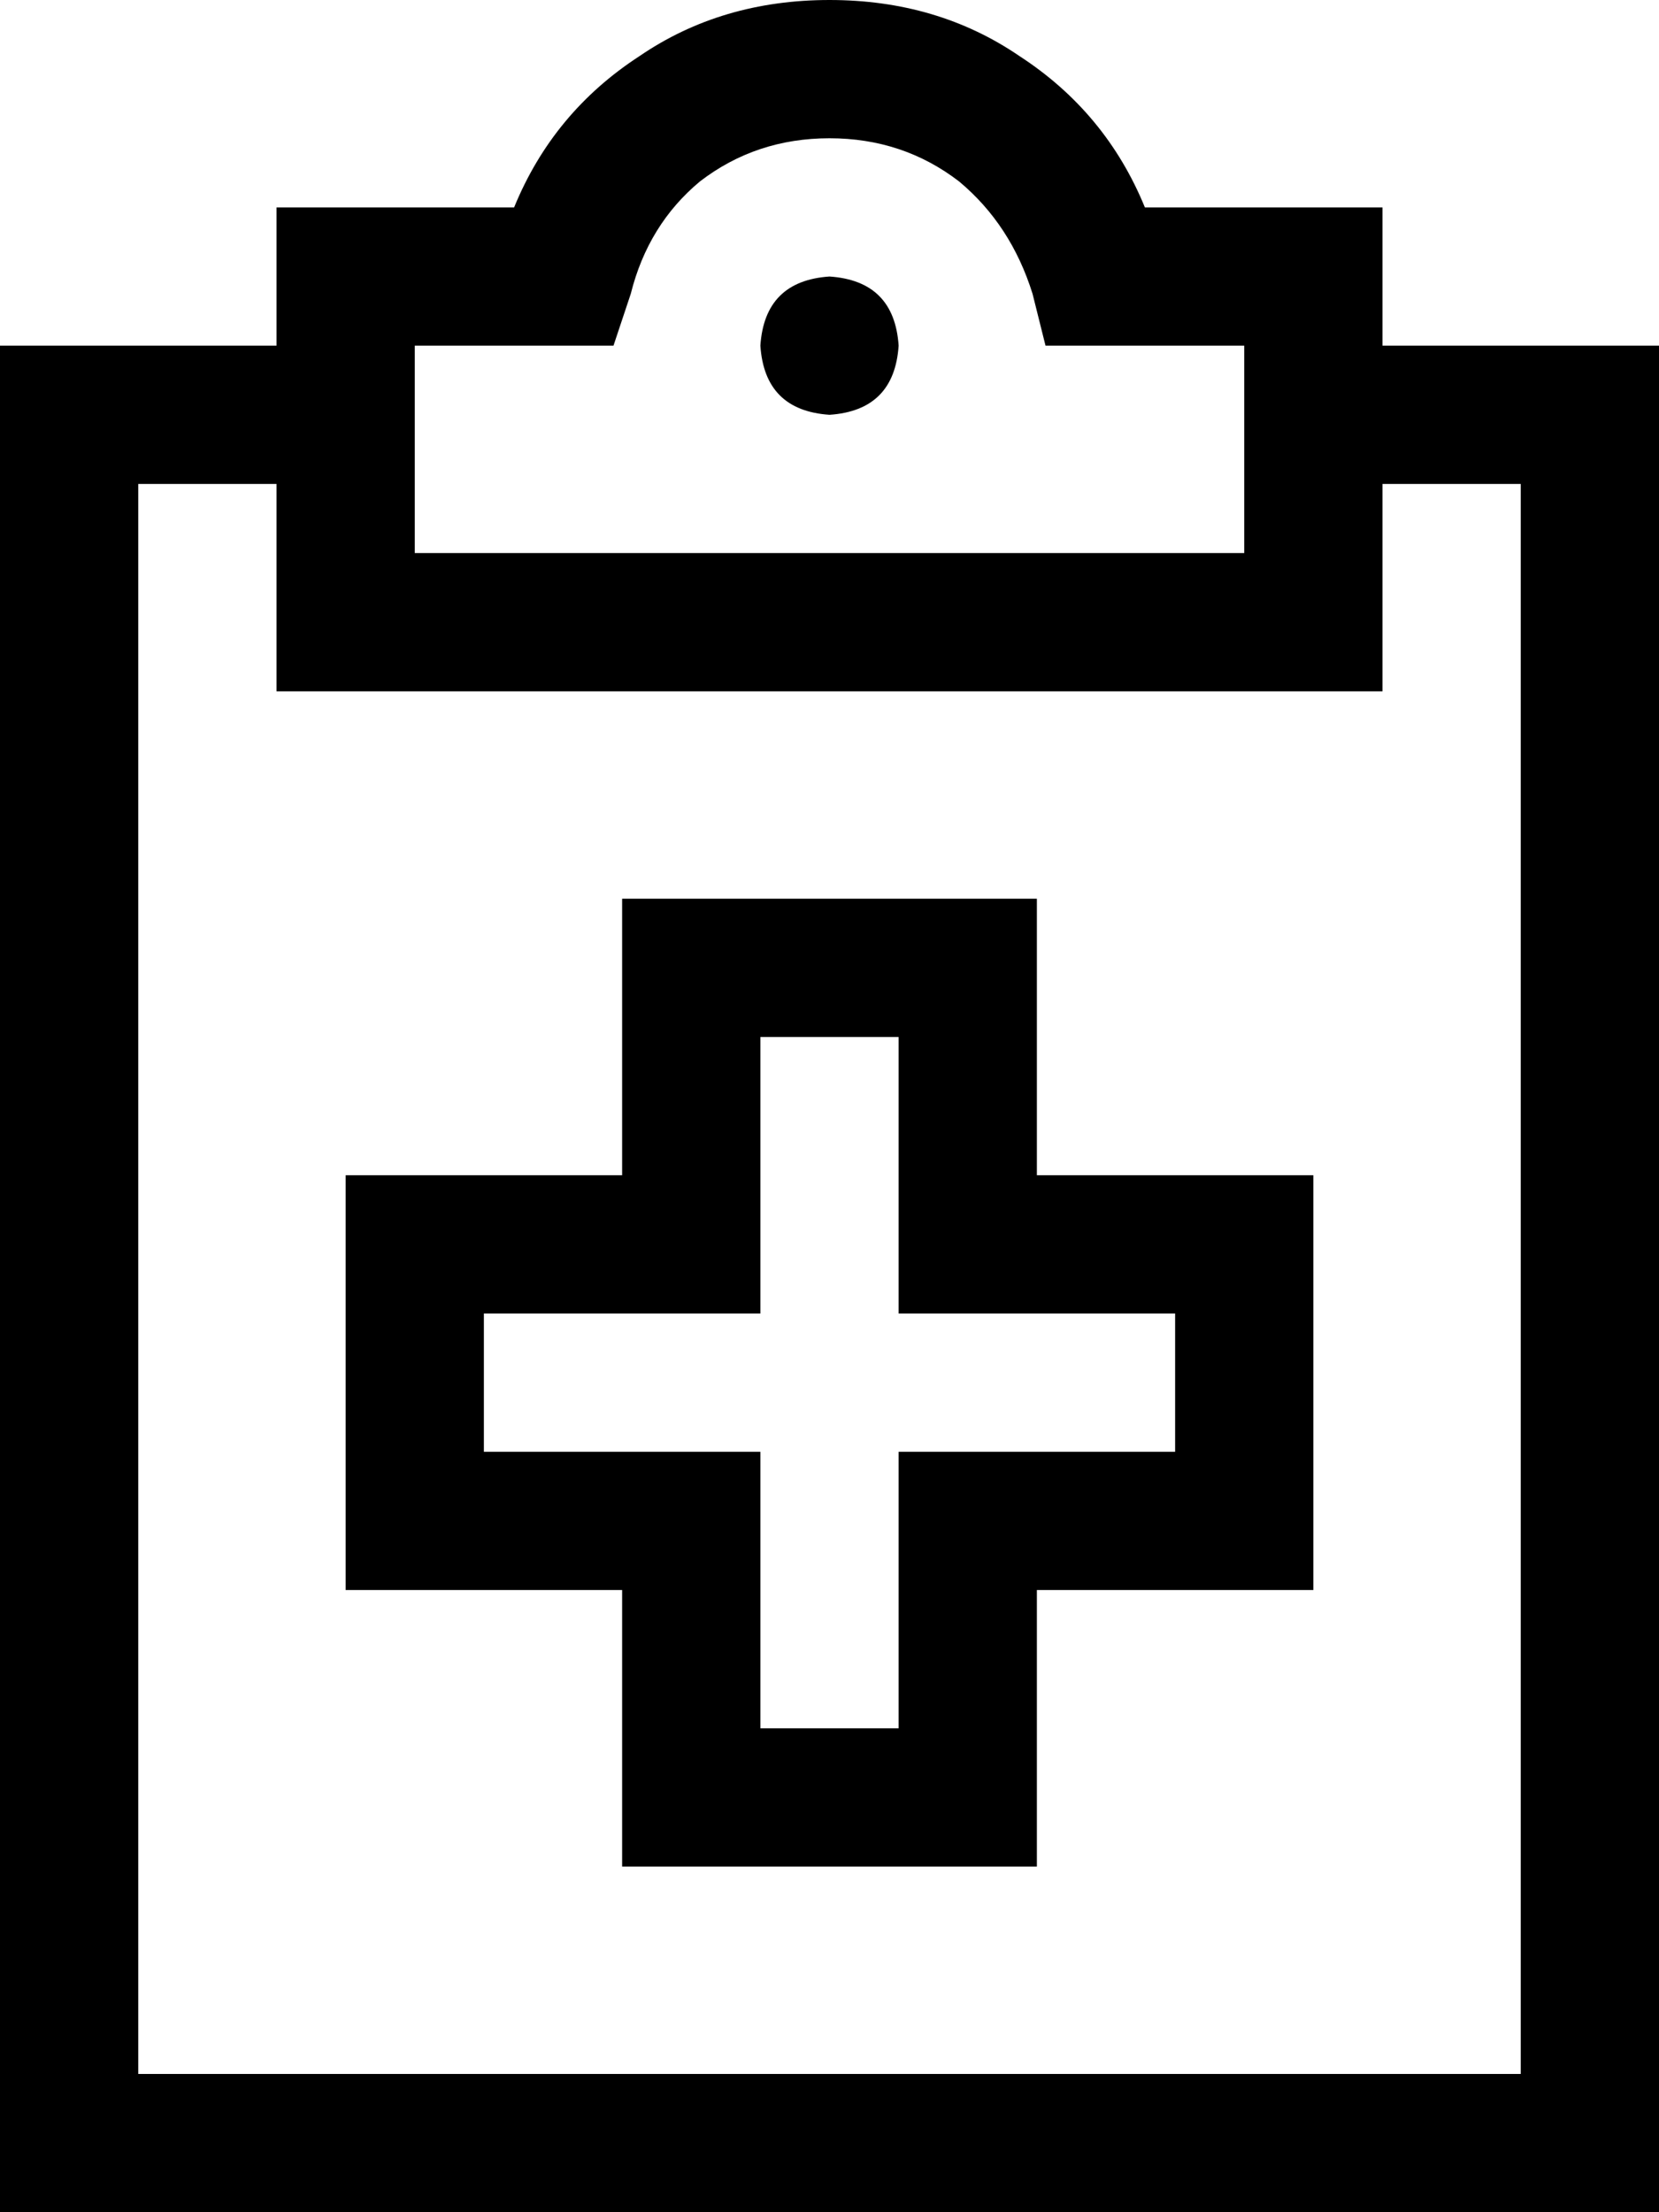 <svg xmlns="http://www.w3.org/2000/svg" viewBox="0 0 384 512">
  <path d="M 146 68 Q 150 52 162 42 L 162 42 L 162 42 Q 175 32 192 32 Q 209 32 222 42 Q 234 52 239 68 L 242 80 L 242 80 L 254 80 L 288 80 L 288 128 L 288 128 L 192 128 L 96 128 L 96 80 L 96 80 L 130 80 L 142 80 L 146 68 L 146 68 Z M 192 0 Q 167 0 148 13 L 148 13 L 148 13 Q 128 26 119 48 L 80 48 L 64 48 L 64 64 L 64 64 L 64 80 L 64 80 L 32 80 L 0 80 L 0 112 L 0 112 L 0 480 L 0 480 L 0 512 L 0 512 L 32 512 L 384 512 L 384 480 L 384 480 L 384 112 L 384 112 L 384 80 L 384 80 L 352 80 L 320 80 L 320 64 L 320 64 L 320 48 L 320 48 L 304 48 L 265 48 Q 256 26 236 13 Q 217 0 192 0 L 192 0 Z M 320 144 L 320 112 L 320 144 L 320 112 L 352 112 L 352 112 L 352 480 L 352 480 L 32 480 L 32 480 L 32 112 L 32 112 L 64 112 L 64 112 L 64 144 L 64 144 L 64 160 L 64 160 L 80 160 L 320 160 L 320 144 L 320 144 Z M 208 80 Q 207 65 192 64 Q 177 65 176 80 Q 177 95 192 96 Q 207 95 208 80 L 208 80 Z M 160 208 L 144 208 L 160 208 L 144 208 L 144 224 L 144 224 L 144 272 L 144 272 L 96 272 L 80 272 L 80 288 L 80 288 L 80 352 L 80 352 L 80 368 L 80 368 L 96 368 L 144 368 L 144 416 L 144 416 L 144 432 L 144 432 L 160 432 L 240 432 L 240 416 L 240 416 L 240 368 L 240 368 L 288 368 L 304 368 L 304 352 L 304 352 L 304 288 L 304 288 L 304 272 L 304 272 L 288 272 L 240 272 L 240 224 L 240 224 L 240 208 L 240 208 L 224 208 L 160 208 Z M 176 288 L 176 240 L 176 288 L 176 240 L 208 240 L 208 240 L 208 288 L 208 288 L 208 304 L 208 304 L 224 304 L 272 304 L 272 336 L 272 336 L 224 336 L 208 336 L 208 352 L 208 352 L 208 400 L 208 400 L 176 400 L 176 400 L 176 352 L 176 352 L 176 336 L 176 336 L 160 336 L 112 336 L 112 304 L 112 304 L 160 304 L 176 304 L 176 288 L 176 288 Z" />
</svg>